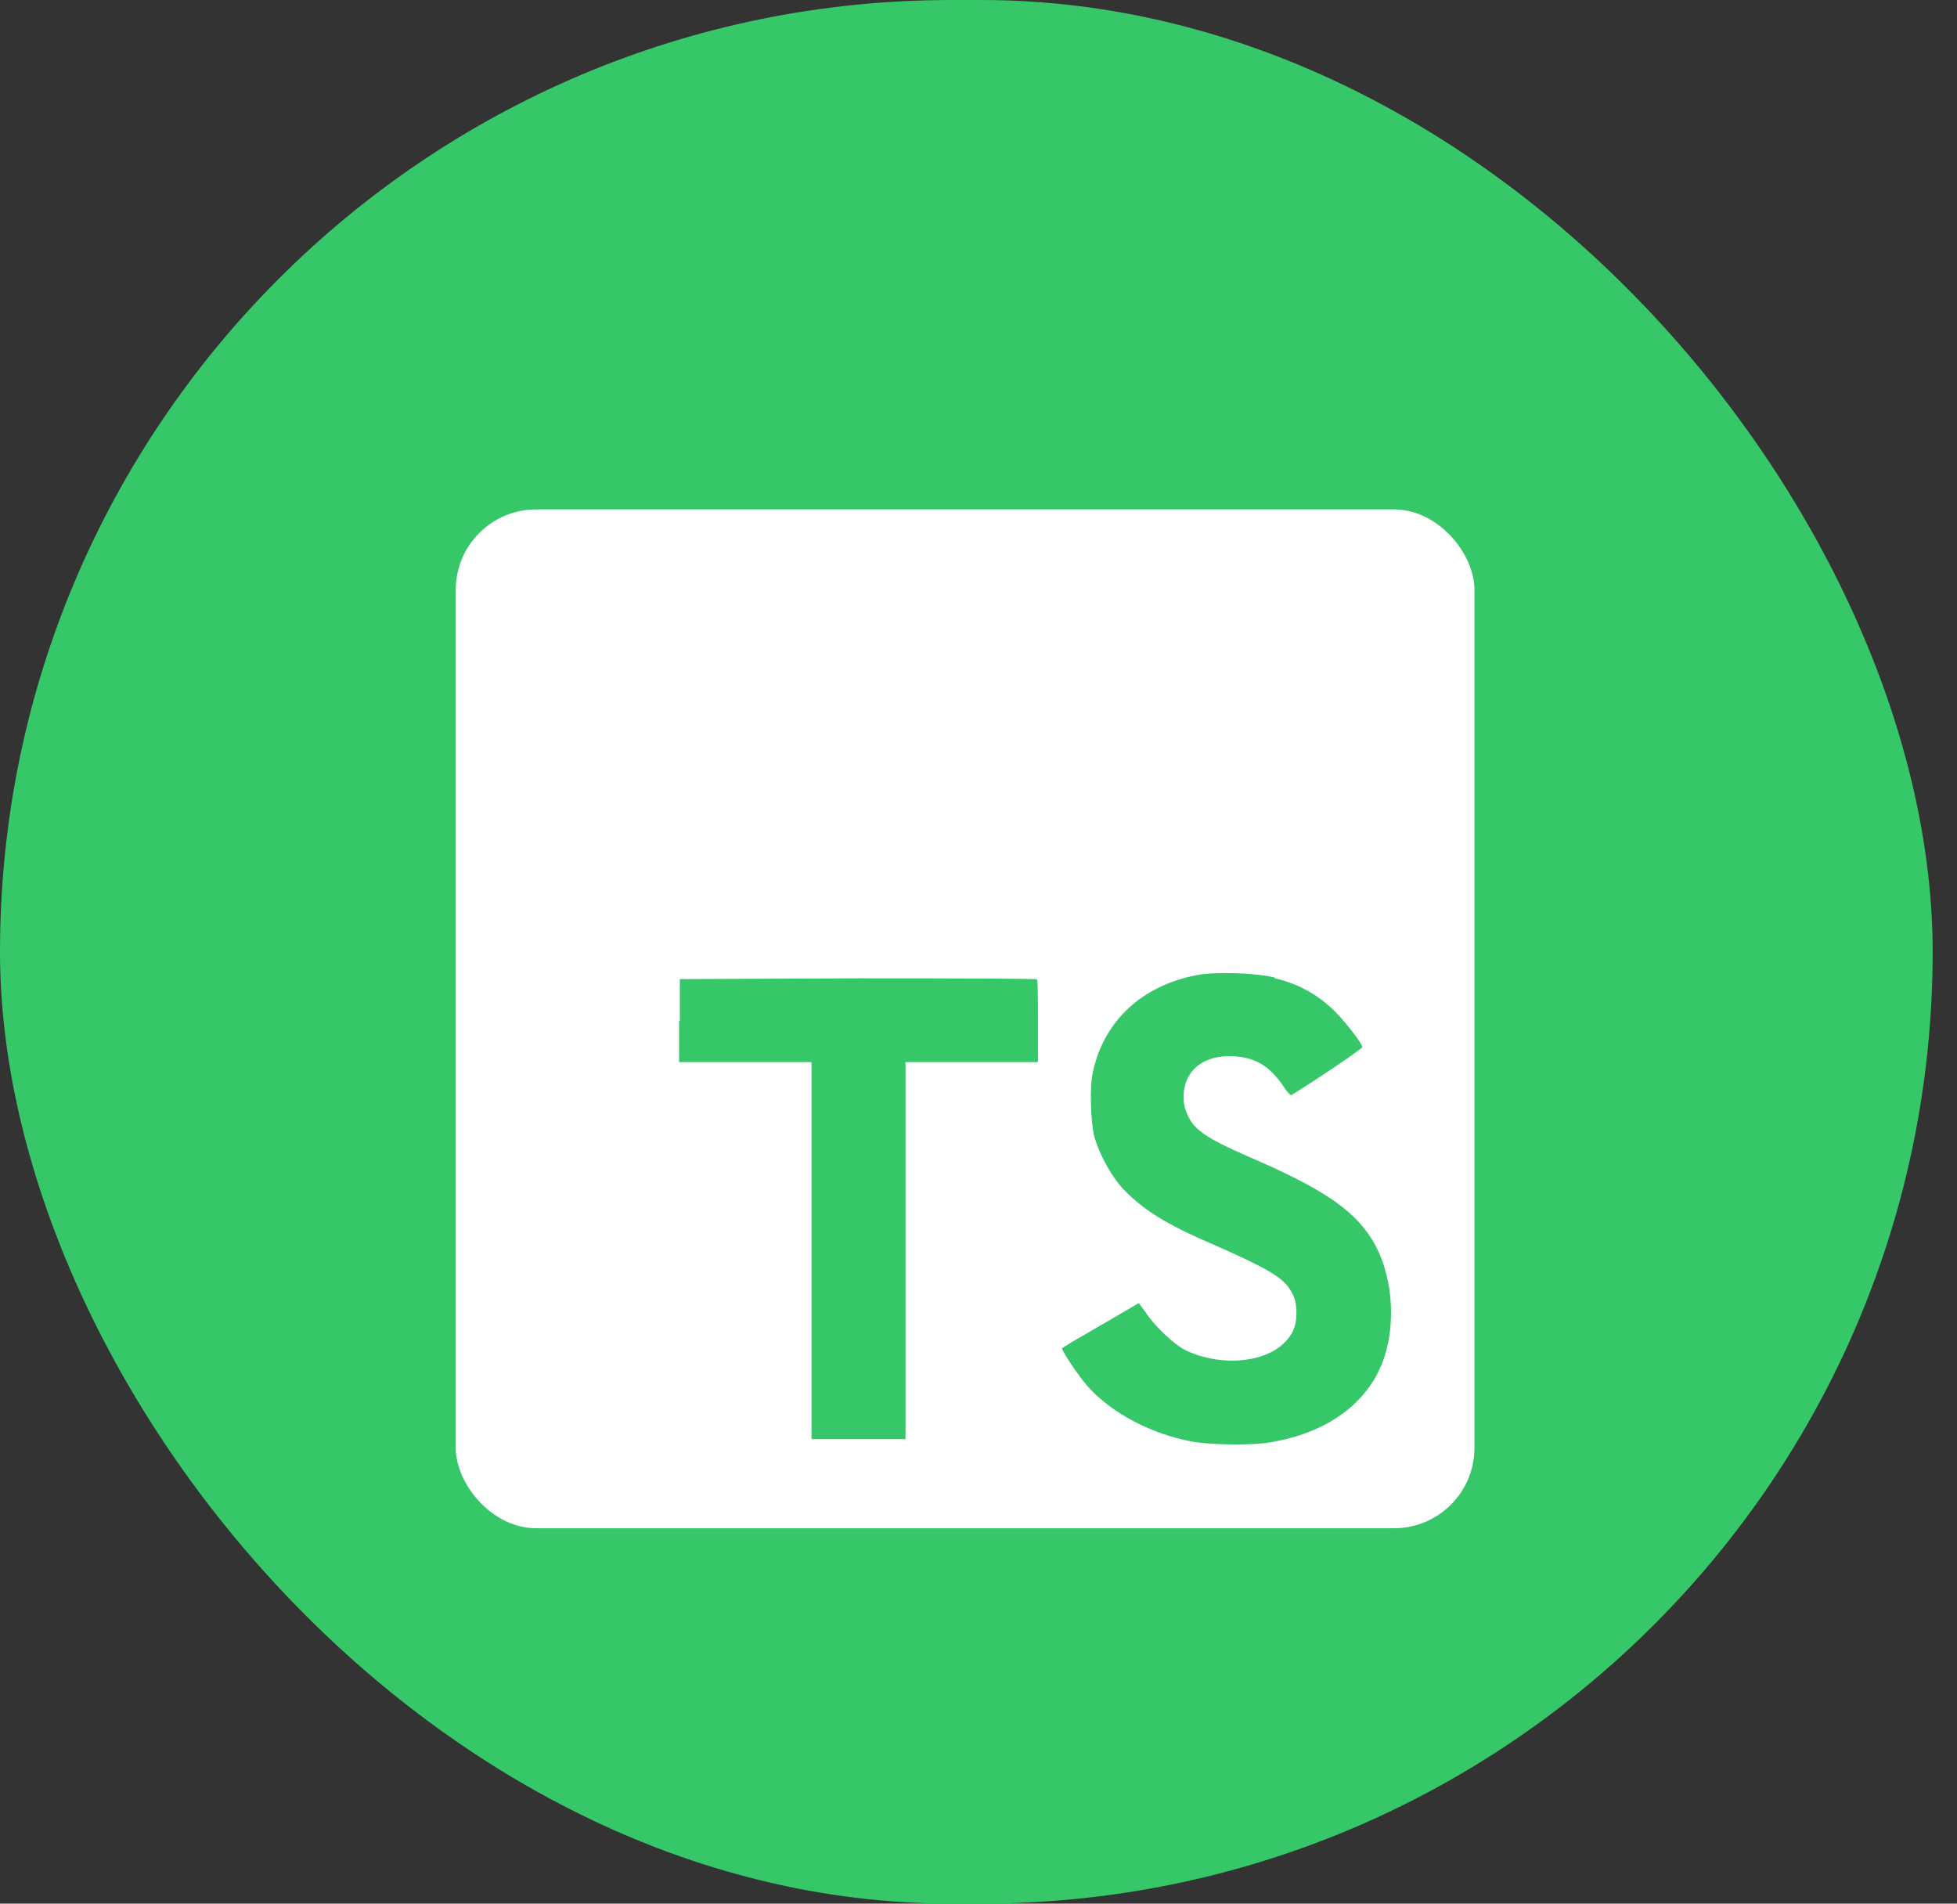 <svg width="73" height="71" viewBox="0 0 73 71" fill="none" xmlns="http://www.w3.org/2000/svg">
<rect x="0" y="0" width="73" height="71" fill="#333333" stroke="none"/>
<rect width="72.092" height="71" rx="35.5" fill="#36C768"/>
<g clip-path="url(#clip0_207_27)">
<path d="M17 38V19H55V57H17" fill="white"/>
<path d="M25.331 38.066V39.615H30.271V53.675H33.777V39.615H38.717V38.095C38.717 37.24 38.717 36.547 38.679 36.528C38.679 36.499 35.667 36.489 32.01 36.489L25.36 36.518V38.076L25.331 38.066V38.066ZM47.533 36.48C48.502 36.708 49.243 37.145 49.908 37.839C50.26 38.218 50.782 38.883 50.82 39.054C50.82 39.111 49.176 40.223 48.179 40.84C48.141 40.869 47.989 40.708 47.837 40.461C47.343 39.758 46.84 39.453 46.051 39.397C44.911 39.321 44.151 39.919 44.151 40.916C44.151 41.221 44.208 41.392 44.322 41.639C44.578 42.161 45.053 42.474 46.526 43.12C49.243 44.289 50.421 45.059 51.133 46.16C51.941 47.395 52.121 49.334 51.58 50.787C50.972 52.373 49.49 53.447 47.371 53.798C46.706 53.913 45.187 53.894 44.474 53.77C42.954 53.485 41.501 52.725 40.608 51.746C40.256 51.367 39.581 50.35 39.62 50.283L39.98 50.056L41.406 49.229L42.479 48.602L42.726 48.934C43.039 49.428 43.742 50.093 44.151 50.322C45.386 50.958 47.039 50.873 47.856 50.132C48.208 49.809 48.359 49.467 48.359 48.992C48.359 48.554 48.293 48.355 48.075 48.023C47.77 47.605 47.163 47.263 45.453 46.502C43.486 45.666 42.65 45.135 41.871 44.318C41.425 43.824 41.016 43.054 40.826 42.417C40.684 41.867 40.636 40.517 40.769 39.976C41.178 38.076 42.612 36.746 44.664 36.366C45.329 36.233 46.897 36.29 47.552 36.461L47.533 36.48V36.48Z" fill="#36C768"/>
</g>
<defs>
<clipPath id="clip0_207_27">
<rect x="17" y="19" width="38" height="38" rx="3" fill="white"/>
</clipPath>
</defs>
</svg>
